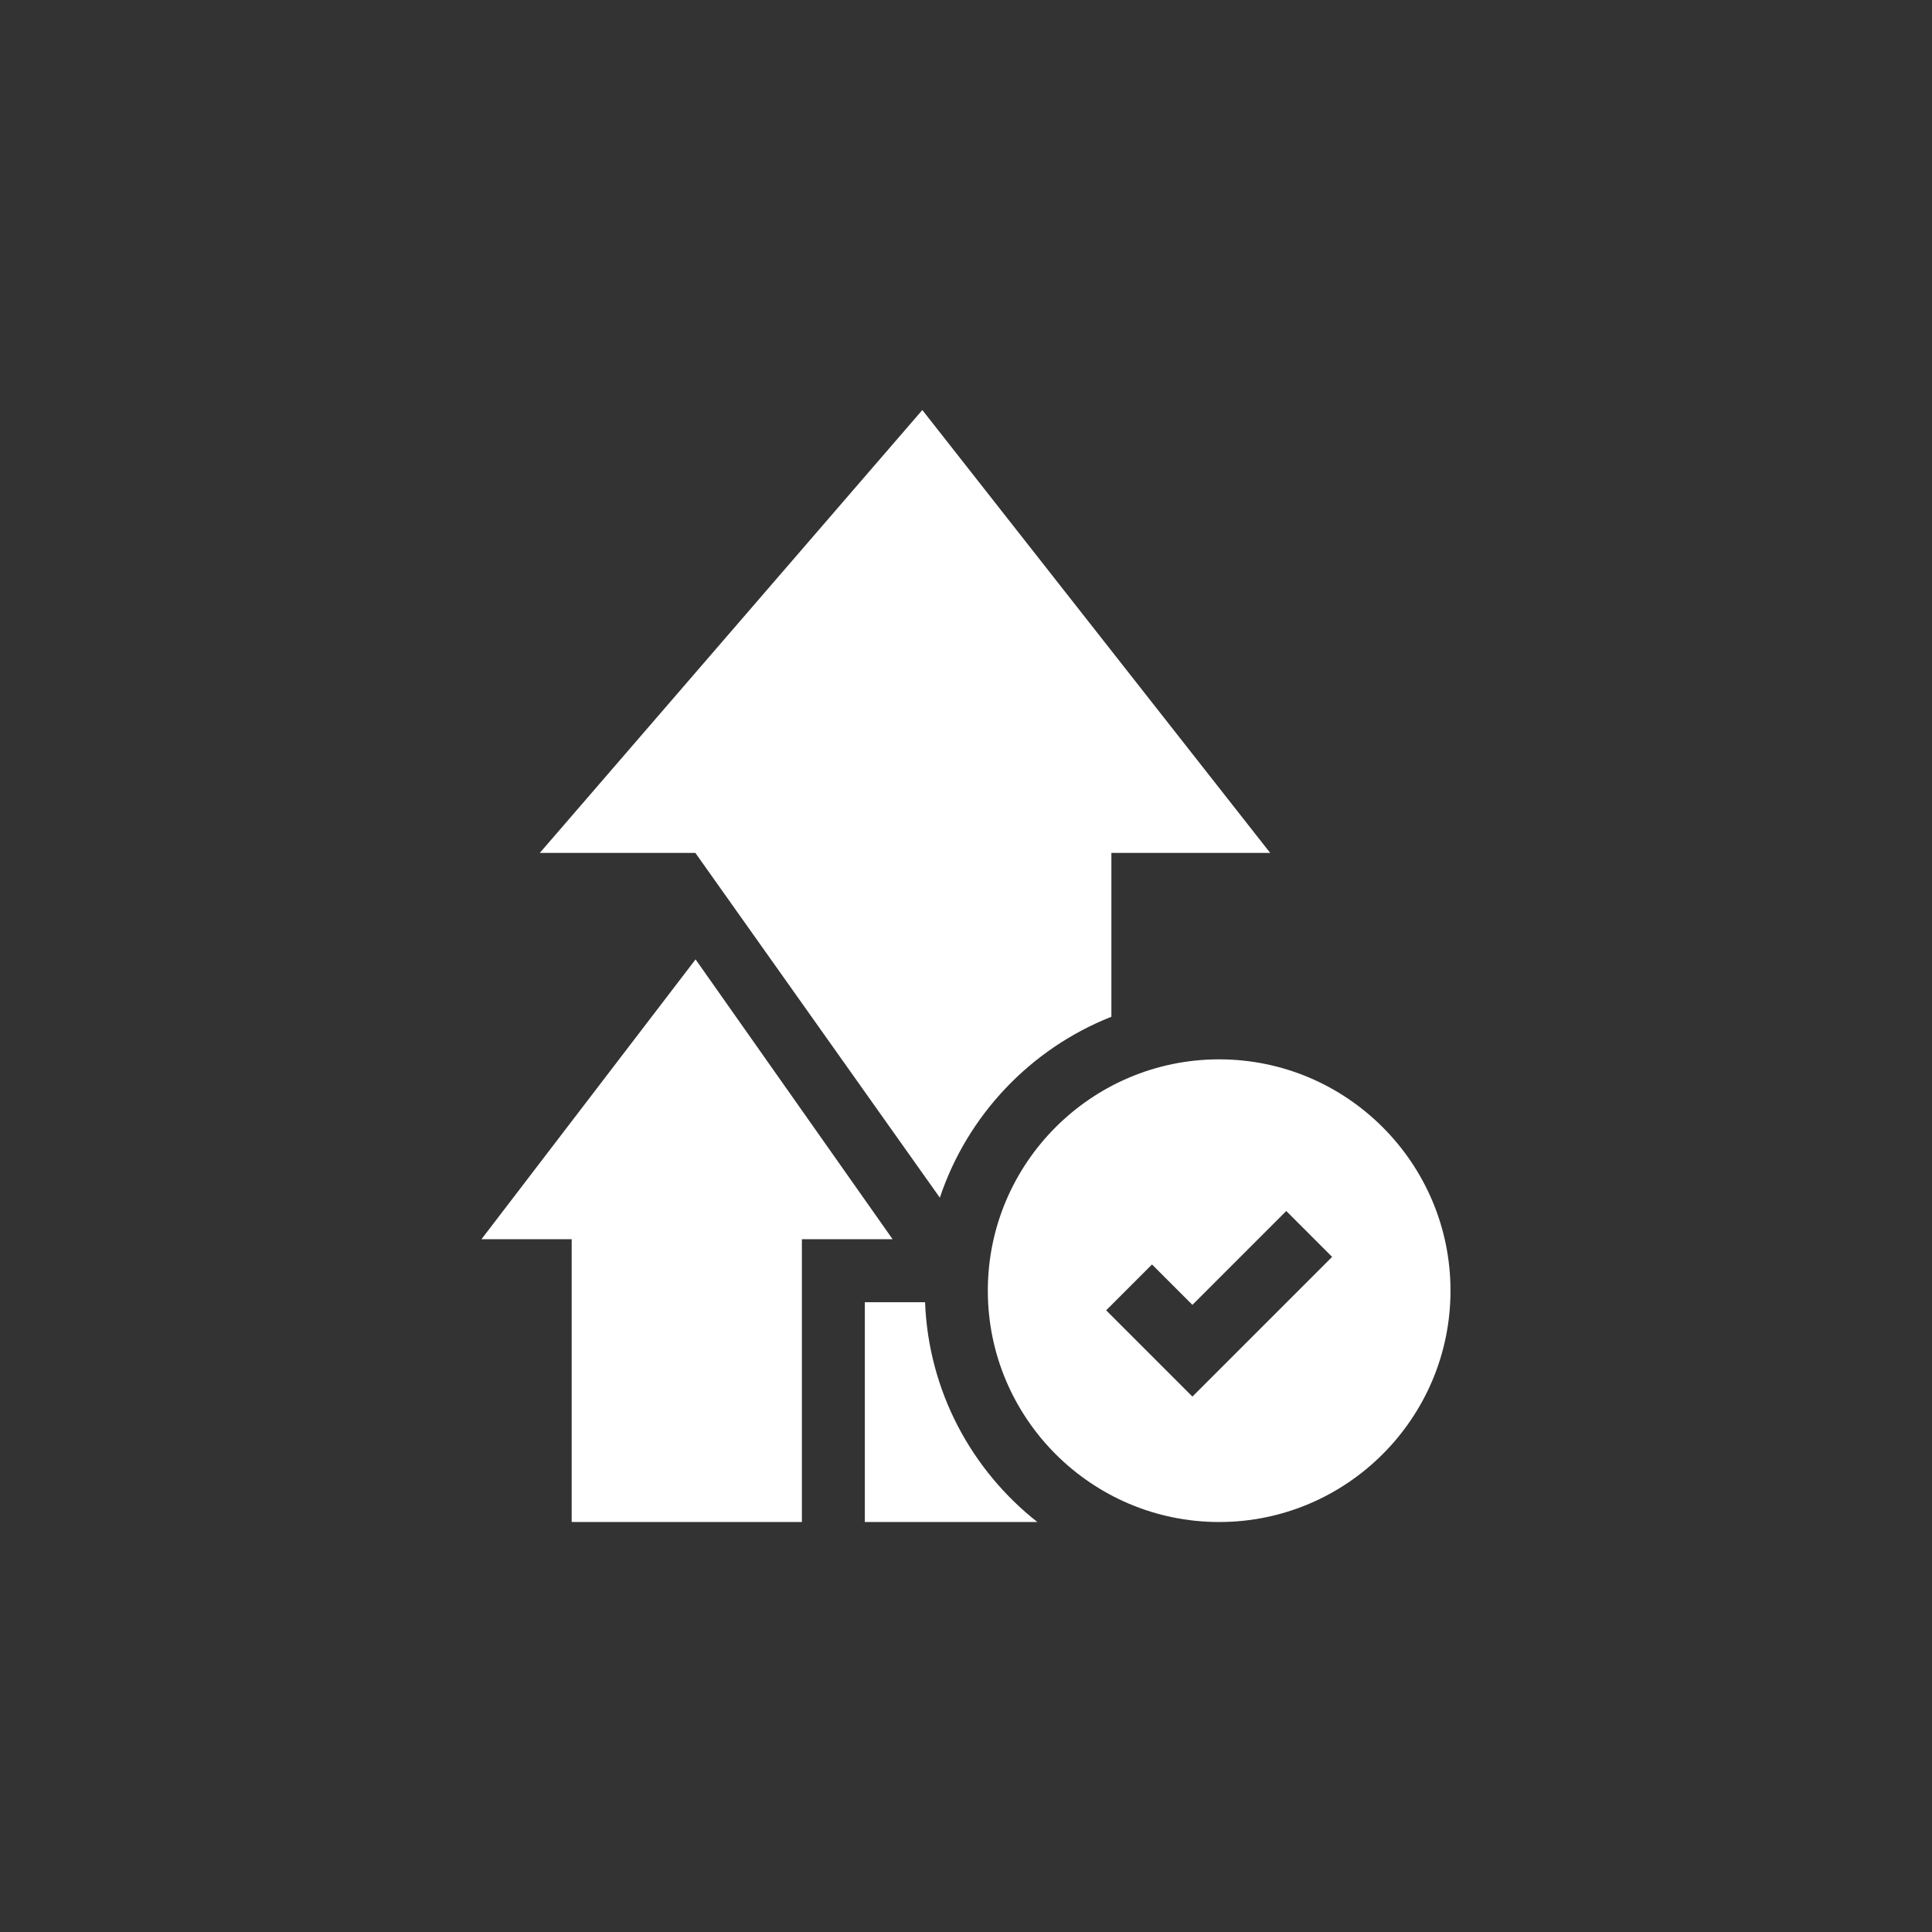 <?xml version="1.0" encoding="UTF-8"?>
<!DOCTYPE svg PUBLIC "-//W3C//DTD SVG 1.1//EN" "http://www.w3.org/Graphics/SVG/1.1/DTD/svg11.dtd">
<!-- Creator: CorelDRAW -->
<svg xmlns="http://www.w3.org/2000/svg" xml:space="preserve" width="15mm" height="15mm" version="1.1" style="shape-rendering:geometricPrecision; text-rendering:geometricPrecision; image-rendering:optimizeQuality; fill-rule:evenodd; clip-rule:evenodd"
viewBox="0 0 410.31 410.31"
 xmlns:xlink="http://www.w3.org/1999/xlink"
 xmlns:xodm="http://www.corel.com/coreldraw/odm/2003">
 <rect x="0" y="0" width="410.31" height="410.31" fill="#333333" stroke="none"/>
 <defs>
  <style type="text/css">
   <![CDATA[
    .fil0 {fill:none}
    .fil1 {fill:white;fill-rule:nonzero}
   ]]>
  </style>
 </defs>
 <g id="Layer_x0020_1">
  <g id="_2521522425776">
   <circle class="fil0" cx="205.15" cy="205.15" r="205.15"/>
   <path class="fil1" d="M236.03 215.94l0 -34.8 33.73 0 -73.88 -94.06 -81.24 94.06 33.04 0 51.92 73.22c5.86,-17.55 19.3,-31.66 36.42,-38.42zm22.89 9.04c-27.09,0 -49.13,22.04 -49.13,49.13 0,27.09 22.04,49.13 49.13,49.13 27.09,0 49.13,-22.04 49.13,-49.13 0,-27.09 -22.04,-49.13 -49.13,-49.13zm-5.68 71.62l-18.32 -18.32 9.74 -9.74 8.58 8.58 19.93 -19.93 9.74 9.74 -29.67 29.67zm-150.99 -33.42l19.16 0 0 60.06 26.27 0 22.62 0 0 -60.06 19.27 0 -41.85 -59.43 -45.47 59.43zm94.21 13.38l-12.79 0 0 46.68 36.64 0c-13.95,-10.98 -23.12,-27.77 -23.85,-46.68z"/>
  </g>
 </g>
</svg>
